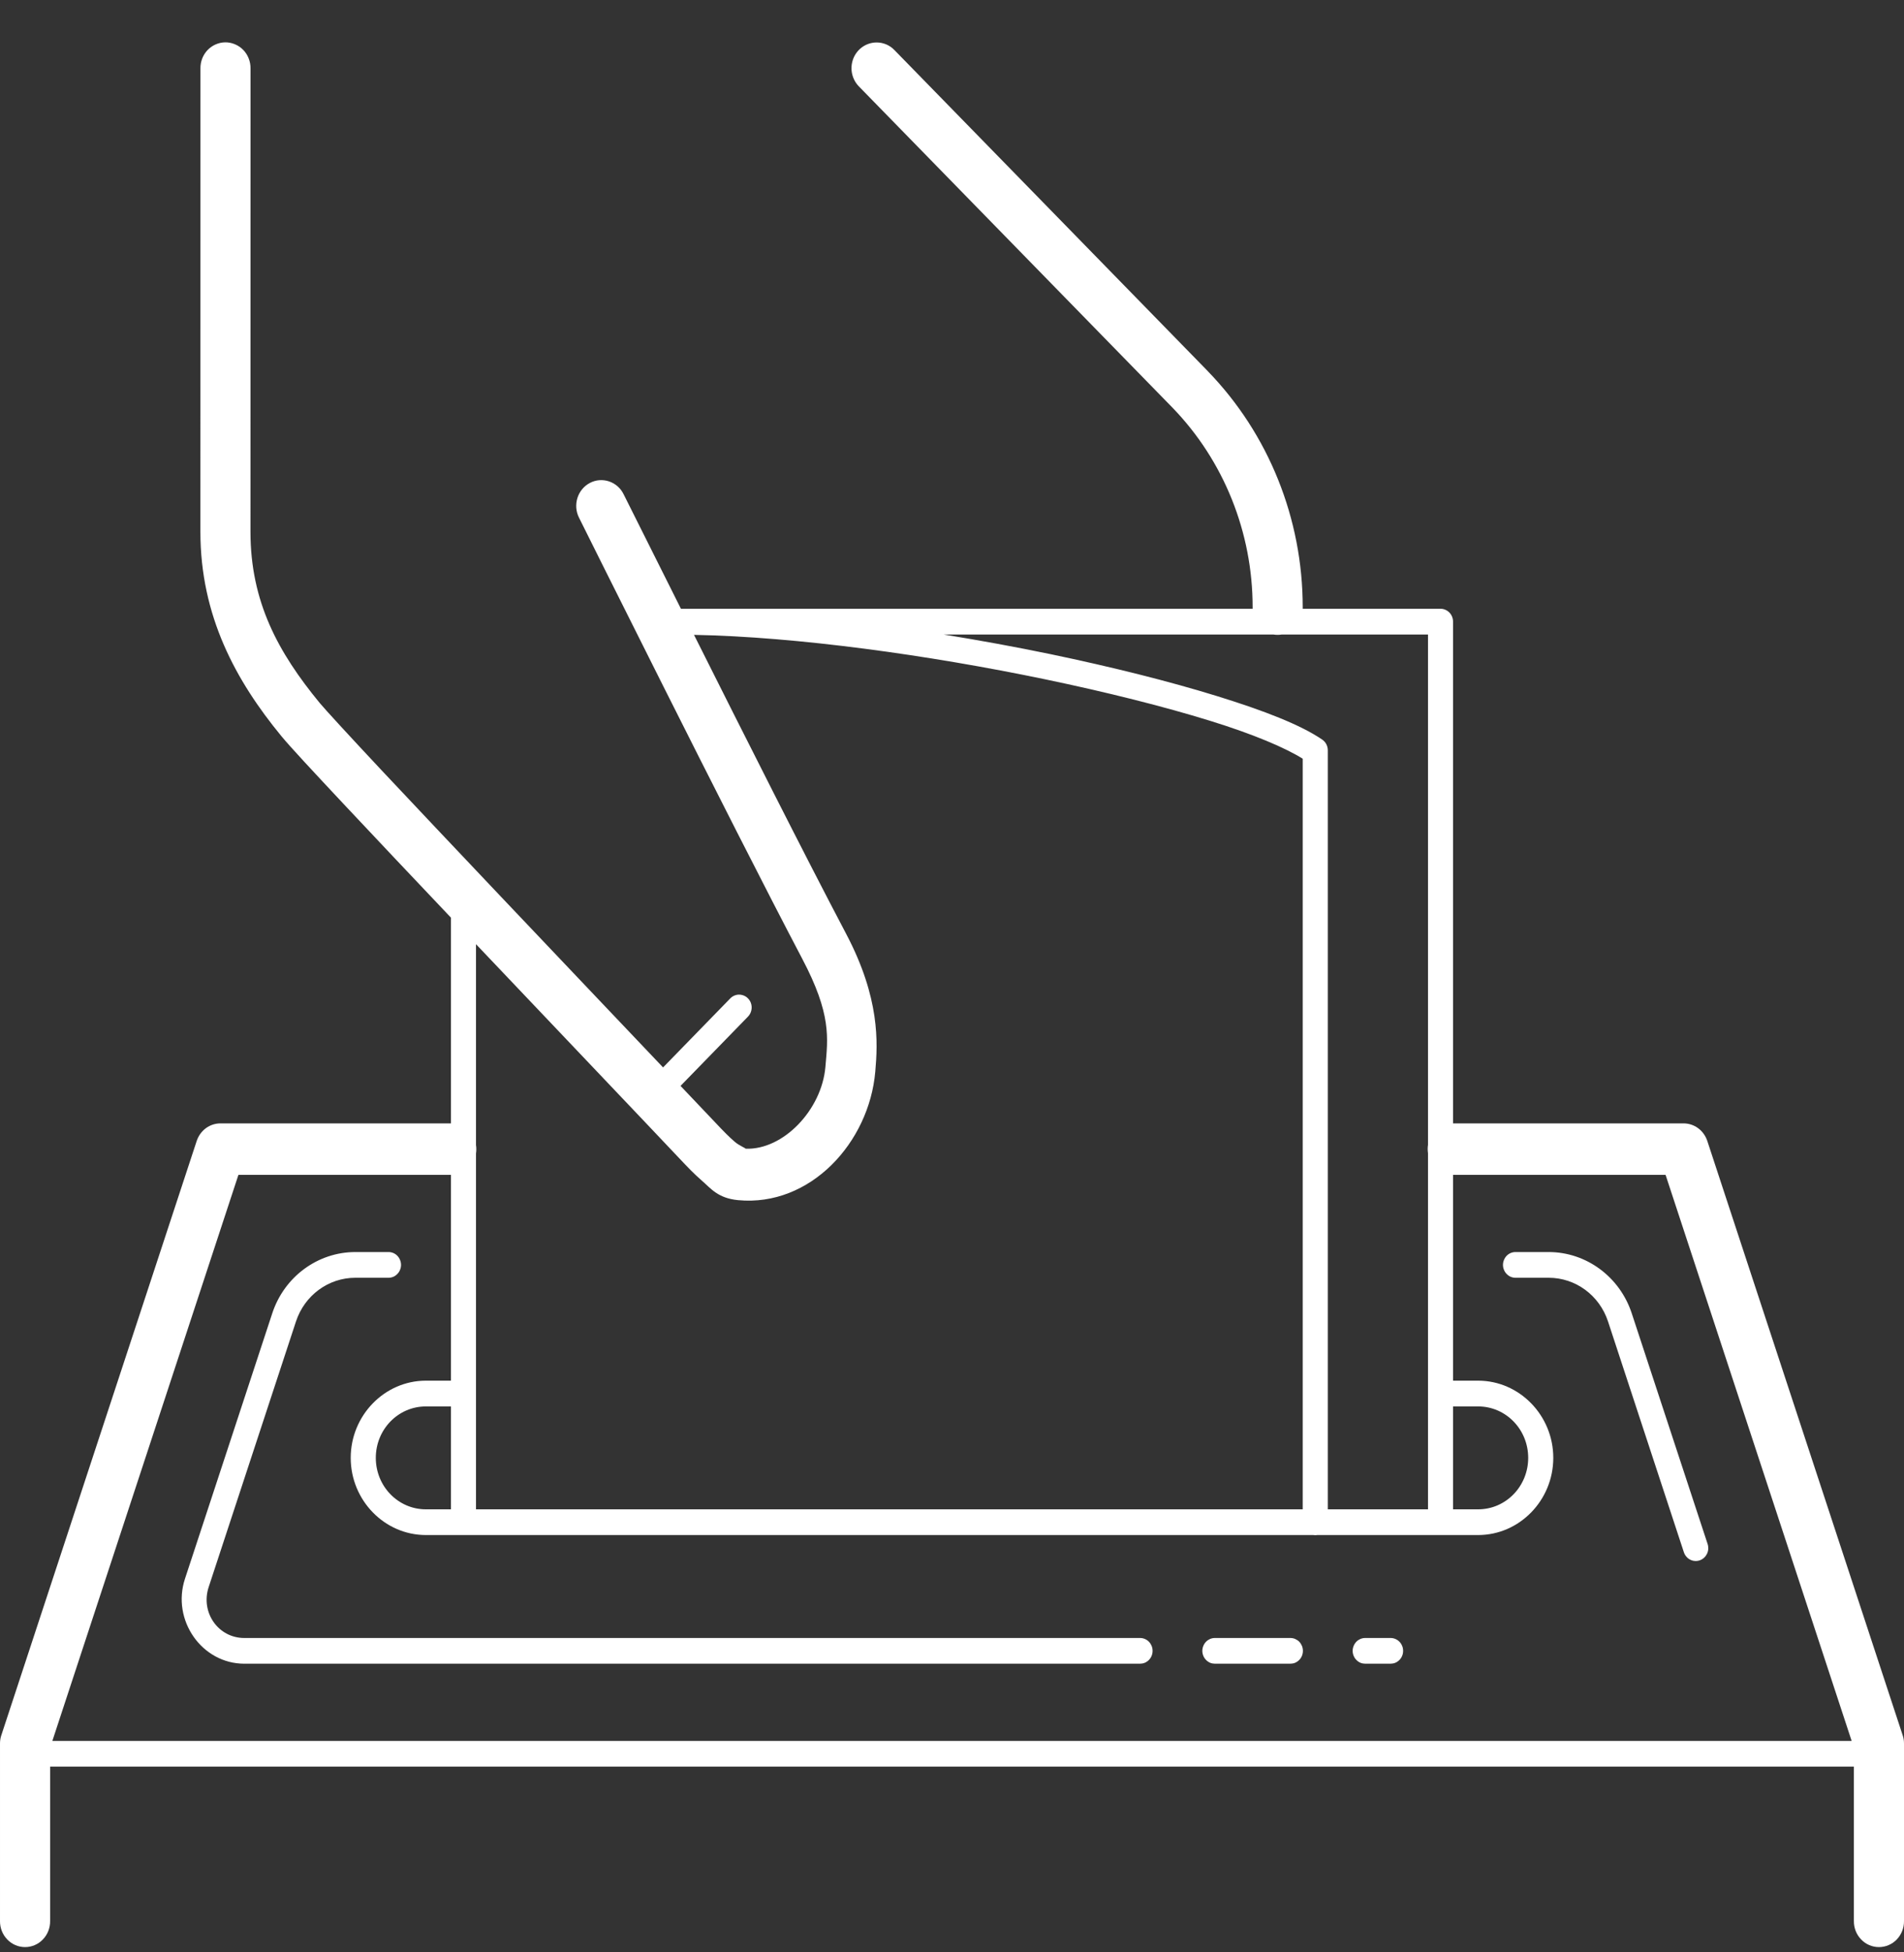 <svg width="40" height="41" viewBox="0 0 40 41" fill="none" xmlns="http://www.w3.org/2000/svg">
<rect x="0" y="0" width="40" height="41" fill="#333333" stroke="none"/>
<path d="M4.729 0.889C4.589 0.892 4.456 0.951 4.359 1.053C4.262 1.156 4.209 1.294 4.211 1.437L4.21 11.171C4.211 12.935 4.952 14.294 5.914 15.462C6.098 15.685 6.573 16.195 7.267 16.935C7.879 17.587 8.67 18.424 9.474 19.271V23.591H4.632C4.522 23.591 4.415 23.626 4.325 23.692C4.236 23.758 4.169 23.851 4.133 23.958L0.028 36.44C0.009 36.495 6.13962e-05 36.554 5.26362e-05 36.613V40.341C-0.001 40.413 0.012 40.484 0.038 40.55C0.064 40.617 0.103 40.677 0.152 40.728C0.201 40.779 0.259 40.82 0.323 40.847C0.388 40.875 0.457 40.889 0.526 40.889C0.596 40.889 0.665 40.875 0.73 40.847C0.794 40.82 0.852 40.779 0.901 40.728C0.95 40.677 0.989 40.617 1.015 40.55C1.041 40.484 1.054 40.413 1.053 40.341V37.099H38.947V40.341C38.946 40.413 38.959 40.484 38.985 40.55C39.011 40.617 39.05 40.677 39.099 40.728C39.148 40.779 39.206 40.82 39.27 40.847C39.335 40.875 39.404 40.889 39.474 40.889C39.543 40.889 39.612 40.875 39.677 40.847C39.741 40.82 39.8 40.779 39.849 40.728C39.897 40.677 39.936 40.617 39.962 40.55C39.988 40.484 40.001 40.413 40 40.341V36.613C40 36.554 39.991 36.495 39.972 36.44L35.867 23.958C35.831 23.851 35.764 23.758 35.675 23.692C35.585 23.626 35.478 23.591 35.368 23.591H30.526V13.054C30.526 12.983 30.499 12.914 30.449 12.863C30.4 12.813 30.333 12.784 30.263 12.784H27.368V12.751C27.368 10.895 26.653 9.114 25.377 7.798C25.377 7.797 25.377 7.796 25.376 7.796L18.793 1.054C18.744 1.002 18.685 0.961 18.62 0.933C18.555 0.906 18.485 0.891 18.415 0.892C18.31 0.892 18.208 0.924 18.121 0.984C18.034 1.044 17.966 1.13 17.927 1.229C17.888 1.329 17.878 1.439 17.9 1.544C17.922 1.649 17.974 1.745 18.049 1.82L24.631 8.56C25.71 9.673 26.316 11.18 26.316 12.751V12.784H14.305C13.765 11.704 13.1 10.377 13.1 10.377C13.037 10.249 12.927 10.153 12.794 10.109C12.661 10.065 12.516 10.076 12.392 10.142C12.268 10.207 12.174 10.32 12.131 10.457C12.088 10.593 12.099 10.741 12.163 10.869C12.163 10.869 15.347 17.271 16.852 20.131C17.471 21.305 17.393 21.794 17.34 22.41C17.261 23.304 16.459 24.153 15.663 24.123C15.663 24.108 15.529 24.059 15.434 23.976C15.304 23.864 15.184 23.738 15.146 23.698C15.146 23.697 15.145 23.697 15.145 23.697C14.996 23.538 14.516 23.035 14.297 22.804L15.712 21.351C15.75 21.312 15.776 21.264 15.786 21.21C15.797 21.157 15.791 21.102 15.771 21.052C15.75 21.002 15.715 20.959 15.671 20.93C15.626 20.901 15.574 20.886 15.521 20.887C15.453 20.889 15.388 20.918 15.34 20.968L13.93 22.416C12.948 21.382 11.878 20.258 10.522 18.828C9.603 17.858 8.716 16.921 8.025 16.185C7.334 15.448 6.816 14.883 6.718 14.764C5.839 13.697 5.263 12.633 5.262 11.171V11.17L5.263 1.437C5.264 1.365 5.251 1.293 5.224 1.226C5.198 1.159 5.159 1.098 5.109 1.047C5.059 0.996 5 0.956 4.934 0.929C4.869 0.902 4.799 0.888 4.729 0.889ZM19.827 13.325H26.754C26.811 13.334 26.869 13.334 26.925 13.325H30V24.041C29.991 24.099 29.991 24.158 30 24.217V31.696H27.895V15.756C27.895 15.712 27.884 15.668 27.864 15.629C27.843 15.589 27.814 15.556 27.777 15.531C27.329 15.225 26.567 14.927 25.574 14.62C24.58 14.312 23.365 14.007 22.059 13.735C21.335 13.585 20.584 13.448 19.827 13.325ZM14.58 13.332C16.74 13.372 19.507 13.756 21.954 14.265C23.247 14.534 24.449 14.836 25.422 15.137C26.338 15.42 27.003 15.705 27.368 15.933V31.696H10V24.222C10.009 24.164 10.009 24.104 10 24.046V19.828C11.758 21.68 13.623 23.637 14.389 24.449C14.427 24.489 14.573 24.645 14.754 24.802C14.935 24.959 15.083 25.162 15.505 25.203C17.022 25.347 18.258 23.995 18.388 22.506C18.442 21.891 18.488 20.965 17.779 19.616C16.908 17.963 15.636 15.438 14.58 13.332ZM5.009 24.672H9.474V28.994H8.947C8.079 28.994 7.368 29.724 7.368 30.615C7.368 31.507 8.079 32.236 8.947 32.236H27.589C27.618 32.241 27.646 32.241 27.675 32.236H31.053C31.921 32.236 32.632 31.507 32.632 30.615C32.632 29.724 31.921 28.994 31.053 28.994H30.526V24.672H34.991L38.9 36.559H1.1L5.009 24.672ZM7.465 26.293C6.676 26.293 5.972 26.811 5.72 27.579L3.886 33.154C3.6 34.022 4.24 34.938 5.133 34.938H23.947C23.982 34.938 24.017 34.932 24.049 34.919C24.082 34.905 24.111 34.885 24.136 34.86C24.161 34.835 24.18 34.805 24.194 34.772C24.207 34.739 24.214 34.704 24.214 34.668C24.214 34.632 24.207 34.597 24.194 34.564C24.18 34.531 24.161 34.501 24.136 34.475C24.111 34.45 24.082 34.431 24.049 34.417C24.017 34.404 23.982 34.397 23.947 34.398H5.133C4.584 34.398 4.209 33.86 4.384 33.328L6.218 27.751C6.399 27.201 6.9 26.833 7.465 26.833H8.158C8.193 26.834 8.227 26.827 8.26 26.814C8.292 26.8 8.322 26.78 8.346 26.755C8.371 26.73 8.391 26.7 8.404 26.667C8.418 26.634 8.425 26.599 8.425 26.563C8.425 26.527 8.418 26.492 8.404 26.459C8.391 26.425 8.371 26.395 8.346 26.37C8.322 26.345 8.292 26.325 8.26 26.312C8.227 26.299 8.193 26.292 8.158 26.293H7.465ZM31.842 26.293C31.807 26.292 31.773 26.299 31.74 26.312C31.708 26.325 31.678 26.345 31.654 26.37C31.629 26.395 31.609 26.425 31.596 26.459C31.582 26.492 31.575 26.527 31.575 26.563C31.575 26.599 31.582 26.634 31.596 26.667C31.609 26.7 31.629 26.73 31.654 26.755C31.678 26.78 31.708 26.8 31.74 26.814C31.773 26.827 31.807 26.834 31.842 26.833H32.535C33.1 26.833 33.601 27.201 33.782 27.751L35.374 32.593C35.385 32.627 35.402 32.659 35.425 32.686C35.447 32.714 35.475 32.736 35.506 32.752C35.537 32.768 35.571 32.778 35.606 32.78C35.641 32.783 35.676 32.778 35.709 32.767C35.742 32.755 35.773 32.737 35.799 32.713C35.825 32.69 35.846 32.661 35.862 32.629C35.877 32.596 35.886 32.561 35.888 32.525C35.889 32.49 35.885 32.454 35.873 32.42L34.28 27.579C34.028 26.812 33.324 26.293 32.535 26.293H31.842ZM8.947 29.535H9.474V31.696H8.947C8.365 31.696 7.895 31.213 7.895 30.615C7.895 30.017 8.365 29.535 8.947 29.535ZM30.526 29.535H31.053C31.635 29.535 32.105 30.017 32.105 30.615C32.105 31.213 31.635 31.696 31.053 31.696H30.526V29.535ZM25.526 34.398C25.491 34.397 25.457 34.404 25.424 34.417C25.392 34.431 25.363 34.45 25.338 34.475C25.313 34.501 25.293 34.531 25.28 34.564C25.266 34.597 25.259 34.632 25.259 34.668C25.259 34.704 25.266 34.739 25.28 34.772C25.293 34.805 25.313 34.835 25.338 34.86C25.363 34.885 25.392 34.905 25.424 34.919C25.457 34.932 25.491 34.938 25.526 34.938H27.105C27.14 34.938 27.175 34.932 27.207 34.919C27.239 34.905 27.269 34.885 27.294 34.86C27.319 34.835 27.338 34.805 27.352 34.772C27.365 34.739 27.372 34.704 27.372 34.668C27.372 34.632 27.365 34.597 27.352 34.564C27.338 34.531 27.319 34.501 27.294 34.475C27.269 34.45 27.239 34.431 27.207 34.417C27.175 34.404 27.14 34.397 27.105 34.398H25.526ZM28.684 34.398C28.649 34.397 28.615 34.404 28.582 34.417C28.55 34.431 28.52 34.45 28.496 34.475C28.471 34.501 28.451 34.531 28.438 34.564C28.424 34.597 28.417 34.632 28.417 34.668C28.417 34.704 28.424 34.739 28.438 34.772C28.451 34.805 28.471 34.835 28.496 34.86C28.52 34.885 28.55 34.905 28.582 34.919C28.615 34.932 28.649 34.938 28.684 34.938H29.21C29.245 34.938 29.28 34.932 29.312 34.919C29.345 34.905 29.374 34.885 29.399 34.86C29.424 34.835 29.444 34.805 29.457 34.772C29.471 34.739 29.477 34.704 29.477 34.668C29.477 34.632 29.471 34.597 29.457 34.564C29.444 34.531 29.424 34.501 29.399 34.475C29.374 34.45 29.345 34.431 29.312 34.417C29.28 34.404 29.245 34.397 29.21 34.398H28.684Z" fill="white"/>
</svg>
